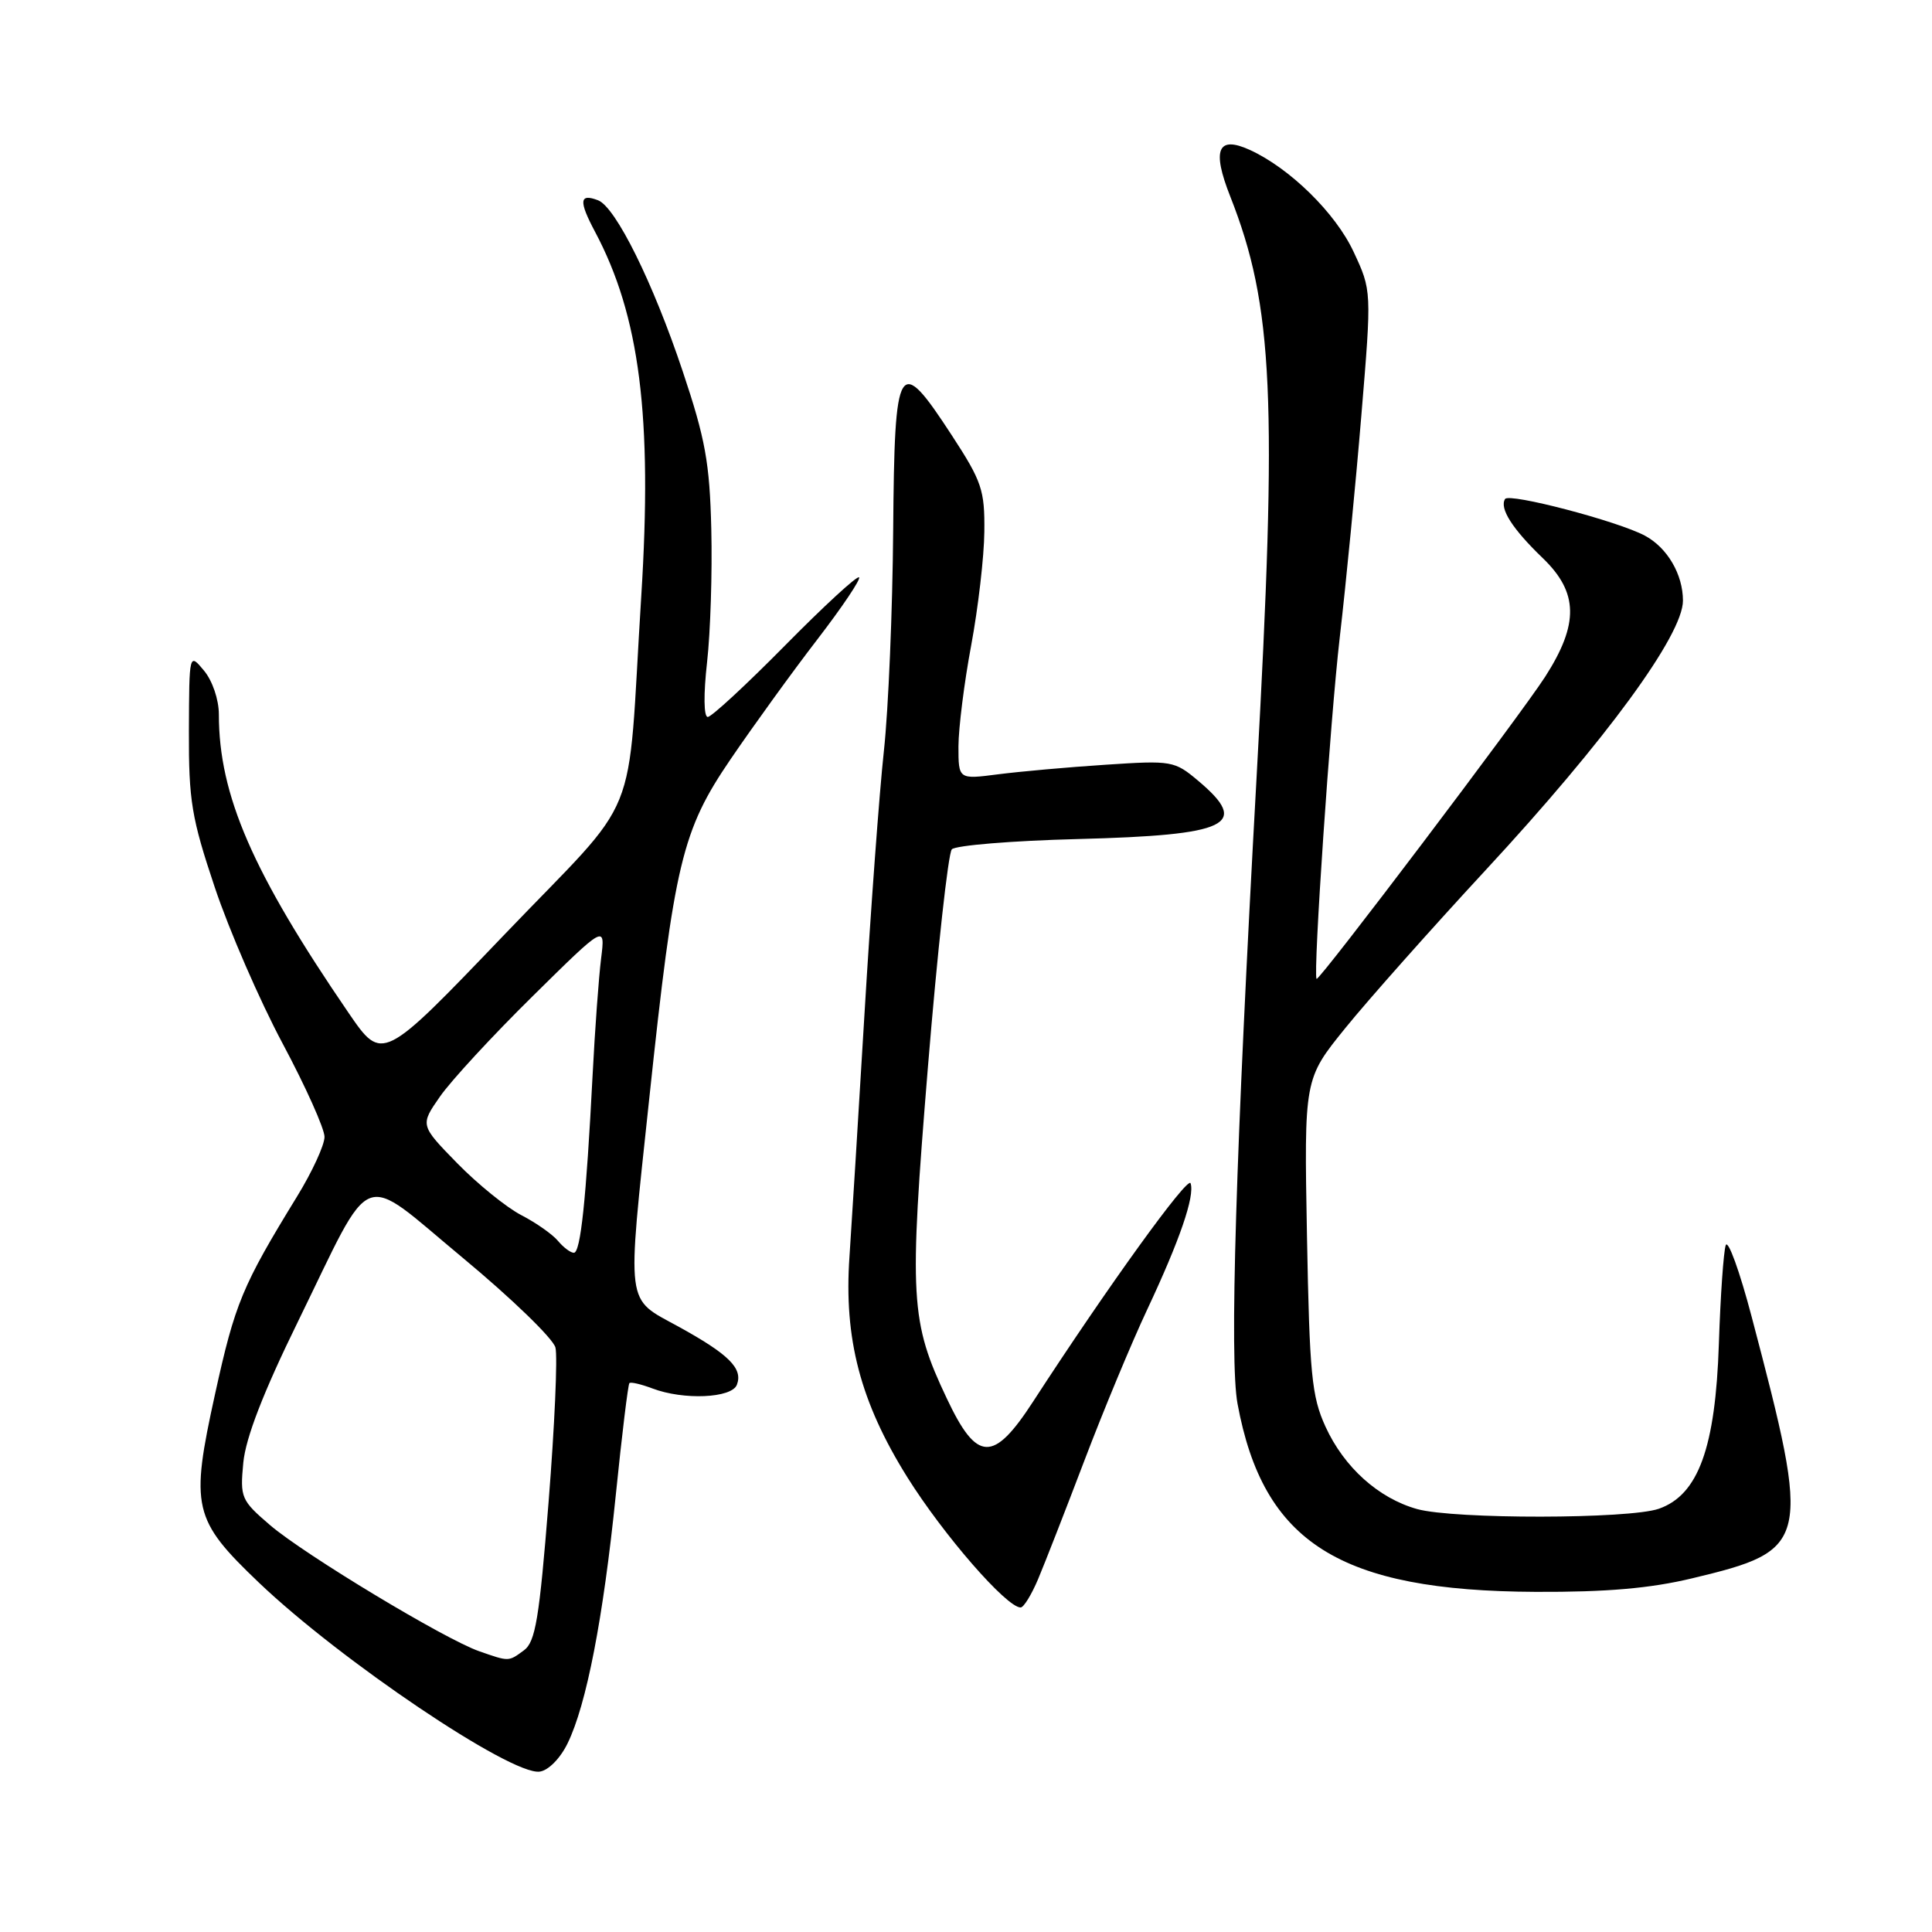<?xml version="1.0" encoding="UTF-8" standalone="no"?>
<!DOCTYPE svg PUBLIC "-//W3C//DTD SVG 1.1//EN" "http://www.w3.org/Graphics/SVG/1.1/DTD/svg11.dtd" >
<svg xmlns="http://www.w3.org/2000/svg" xmlns:xlink="http://www.w3.org/1999/xlink" version="1.1" viewBox="0 0 256 256">
 <g >
 <path fill="currentColor"
d=" M 75.21 231.00 C 77.71 225.88 79.93 214.45 81.60 198.05 C 82.41 190.10 83.22 183.45 83.40 183.27 C 83.58 183.09 84.94 183.41 86.43 183.97 C 90.57 185.55 96.96 185.27 97.64 183.49 C 98.47 181.33 96.59 179.46 89.88 175.77 C 82.83 171.90 83.05 173.58 86.03 145.56 C 89.36 114.25 90.36 110.06 96.82 100.58 C 99.85 96.14 105.01 89.00 108.30 84.73 C 111.59 80.45 114.08 76.75 113.83 76.50 C 113.58 76.25 109.17 80.31 104.03 85.52 C 98.89 90.73 94.28 95.00 93.78 95.00 C 93.25 95.00 93.21 92.00 93.69 87.75 C 94.14 83.76 94.39 75.83 94.25 70.12 C 94.04 61.32 93.46 58.15 90.47 49.22 C 86.54 37.45 81.58 27.44 79.25 26.54 C 76.77 25.59 76.67 26.62 78.83 30.68 C 84.77 41.83 86.47 55.18 84.97 79.00 C 83.02 110.14 85.27 104.58 66.75 123.93 C 50.66 140.73 50.66 140.73 46.20 134.23 C 33.46 115.62 29.00 105.36 29.00 94.66 C 29.00 92.71 28.15 90.20 27.03 88.86 C 25.07 86.50 25.07 86.50 25.03 96.87 C 25.00 106.10 25.38 108.39 28.46 117.58 C 30.36 123.26 34.41 132.58 37.46 138.29 C 40.51 144.00 43.00 149.56 43.00 150.64 C 43.00 151.73 41.36 155.29 39.35 158.56 C 32.09 170.39 31.14 172.69 28.50 184.70 C 25.19 199.74 25.56 201.35 34.29 209.69 C 45.09 220.00 67.70 235.24 71.50 234.75 C 72.65 234.61 74.23 233.01 75.21 231.00 Z  M 137.55 209.25 C 138.42 207.19 141.19 200.10 143.70 193.50 C 146.21 186.90 149.95 177.90 152.02 173.50 C 156.33 164.32 158.33 158.50 157.76 156.79 C 157.42 155.75 146.76 170.51 136.89 185.72 C 131.62 193.84 129.45 193.76 125.46 185.31 C 120.61 175.07 120.44 172.14 122.95 141.44 C 124.21 126.07 125.64 113.07 126.12 112.54 C 126.61 112.02 134.10 111.40 142.76 111.18 C 162.89 110.66 165.71 109.30 158.77 103.46 C 155.62 100.81 155.27 100.75 146.52 101.33 C 141.56 101.65 135.14 102.23 132.25 102.60 C 127.00 103.28 127.00 103.28 127.00 98.89 C 127.01 96.48 127.76 90.45 128.69 85.50 C 129.61 80.55 130.40 73.78 130.43 70.45 C 130.49 64.95 130.11 63.80 126.13 57.70 C 119.04 46.82 118.53 47.64 118.35 70.25 C 118.27 80.84 117.72 94.00 117.12 99.50 C 116.52 105.00 115.36 120.75 114.54 134.50 C 113.72 148.25 112.82 162.65 112.56 166.50 C 111.80 177.38 114.00 185.78 120.23 195.75 C 125.00 203.37 133.37 213.00 135.24 213.00 C 135.64 213.00 136.68 211.31 137.55 209.25 Z  M 224.20 209.14 C 239.84 205.40 240.03 204.57 232.11 174.50 C 230.52 168.45 228.97 164.18 228.67 165.00 C 228.38 165.82 227.97 171.69 227.76 178.03 C 227.31 191.83 225.04 198.09 219.80 199.92 C 215.86 201.29 192.69 201.32 187.78 199.96 C 182.66 198.53 178.09 194.42 175.63 189.03 C 173.80 185.02 173.52 182.10 173.18 163.74 C 172.80 142.97 172.80 142.97 178.25 136.24 C 181.25 132.53 189.62 123.11 196.85 115.30 C 212.75 98.14 223.00 84.14 223.00 79.59 C 223.00 76.11 220.93 72.57 217.96 70.98 C 214.36 69.05 199.95 65.28 199.43 66.12 C 198.66 67.36 200.39 70.07 204.42 73.95 C 209.15 78.50 209.24 82.66 204.75 89.66 C 201.54 94.67 174.72 130.12 174.45 129.71 C 173.98 128.99 176.27 95.29 177.52 84.50 C 178.35 77.35 179.64 64.08 180.39 55.00 C 181.76 38.50 181.76 38.50 179.35 33.35 C 176.96 28.22 170.90 22.28 165.60 19.86 C 161.35 17.93 160.56 19.82 163.01 26.02 C 168.74 40.55 169.29 52.75 166.51 102.86 C 163.73 153.03 162.90 180.19 163.98 186.01 C 167.39 204.44 177.50 210.81 203.50 210.93 C 212.85 210.97 218.66 210.47 224.20 209.14 Z  M 63.50 218.80 C 58.96 217.22 40.39 206.02 35.81 202.11 C 31.94 198.79 31.80 198.46 32.24 193.80 C 32.56 190.51 34.88 184.51 39.45 175.18 C 49.67 154.28 47.43 155.15 61.32 166.67 C 67.78 172.03 73.31 177.38 73.60 178.56 C 73.90 179.74 73.49 188.95 72.69 199.03 C 71.46 214.49 70.95 217.56 69.42 218.68 C 67.36 220.19 67.49 220.19 63.50 218.80 Z  M 73.94 164.43 C 73.22 163.56 71.03 162.02 69.07 161.01 C 67.11 159.99 63.29 156.90 60.58 154.13 C 55.66 149.09 55.66 149.09 58.30 145.30 C 59.75 143.21 65.28 137.22 70.58 132.00 C 80.21 122.50 80.21 122.50 79.65 127.00 C 79.34 129.47 78.83 136.45 78.52 142.50 C 77.67 159.00 76.93 166.00 76.04 166.00 C 75.60 166.00 74.66 165.29 73.94 164.43 Z "/>
</g>
</svg>